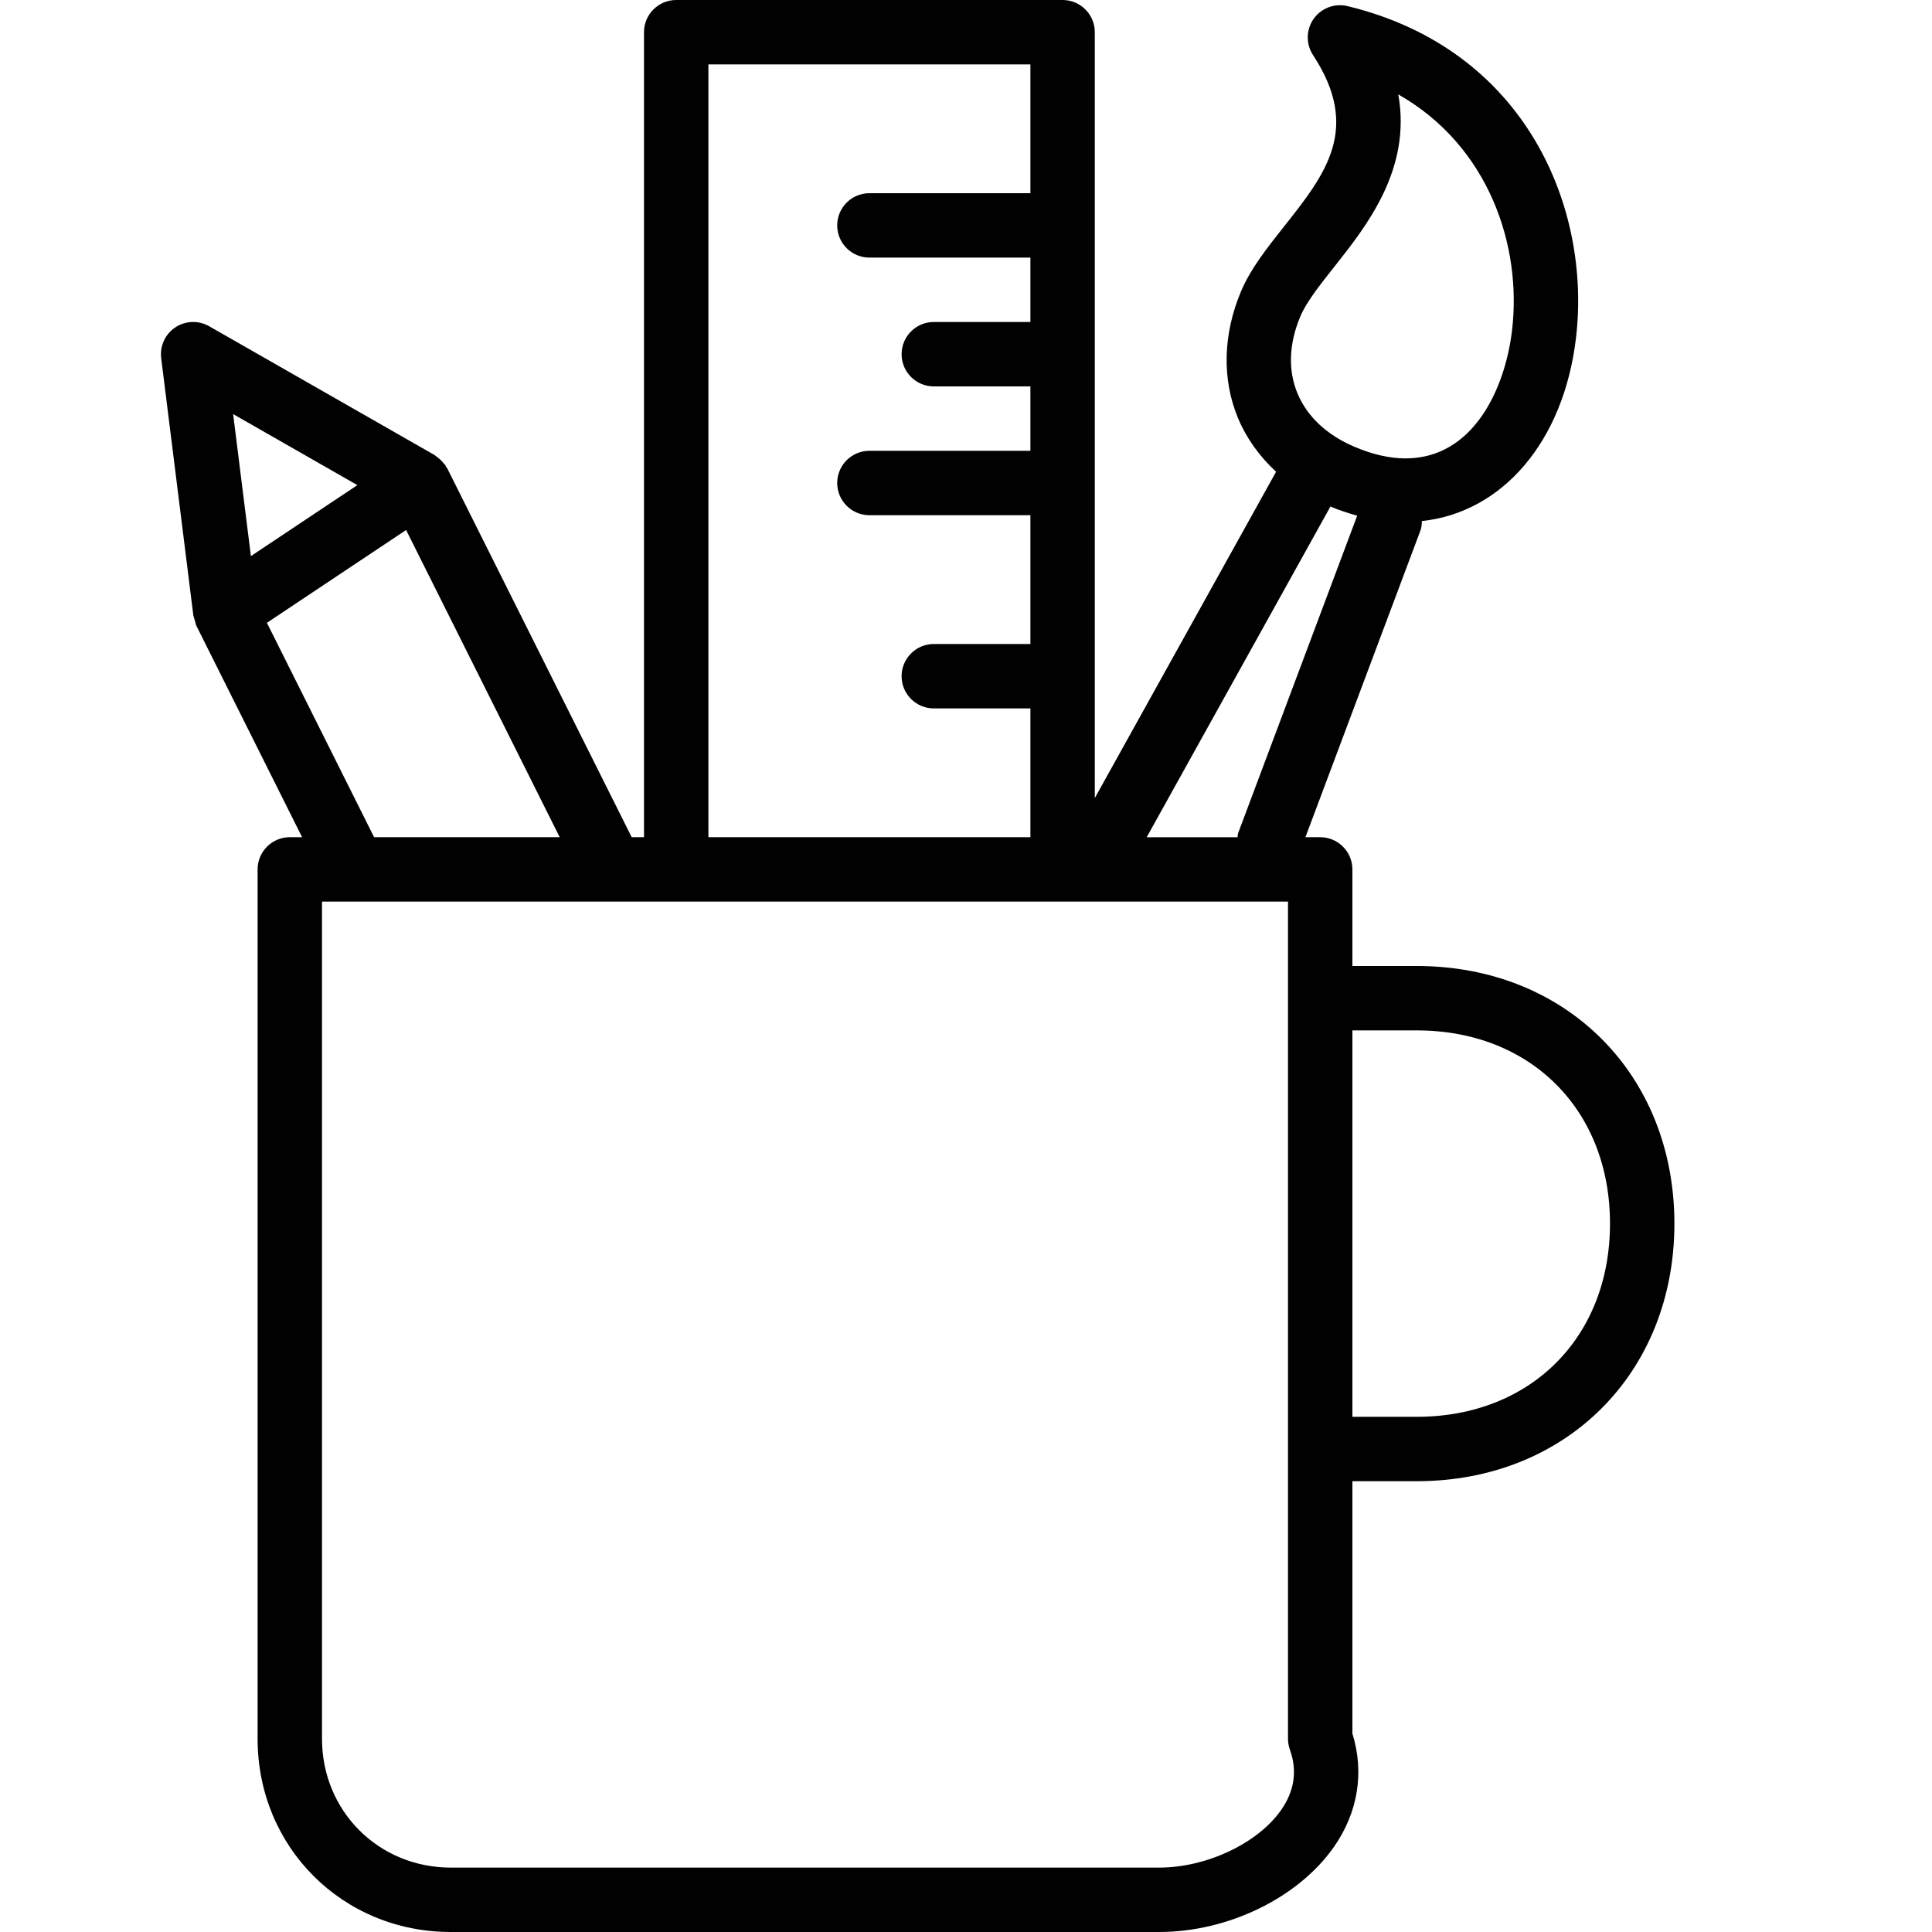 <?xml version="1.0" encoding="utf-8"?>
<!-- Generator: Adobe Illustrator 17.0.0, SVG Export Plug-In . SVG Version: 6.00 Build 0)  -->
<!DOCTYPE svg PUBLIC "-//W3C//DTD SVG 1.1//EN" "http://www.w3.org/Graphics/SVG/1.1/DTD/svg11.dtd">
<svg version="1.1" id="Layer_1" xmlns="http://www.w3.org/2000/svg" xmlns:xlink="http://www.w3.org/1999/xlink" x="0px" y="0px"
	 width="60px" height="60px" viewBox="0 0 60 60" enable-background="new 0 0 60 60" xml:space="preserve">
<g>
	<path fill="#010101" d="M6.018,19.157c0.006,0.04,0.024,0.078,0.035,0.117c0.017,0.058,0.025,0.119,0.052,0.173L9.382,26H9
		c-0.552,0-1,0.448-1,1v27c0,3.364,2.636,6,6,6h22c2.134,0,4.311-1.057,5.418-2.631c0.755-1.073,0.959-2.321,0.582-3.532V46h2
		c4.636,0,8-3.364,8-8c0-4.636-3.364-8-8-8h-2v-3c0-0.552-0.448-1-1-1h-0.459l3.57-9.519c0.037-0.099,0.043-0.2,0.048-0.299
		c2.503-0.269,4.401-2.468,4.784-5.68c0.48-4.024-1.535-8.967-7.094-10.312c-0.399-0.096-0.817,0.061-1.053,0.396
		C40.56,0.92,40.553,1.366,40.777,1.71c1.504,2.291,0.386,3.701-0.907,5.333c-0.531,0.671-1.033,1.304-1.329,2.006
		c-0.564,1.337-0.596,2.74-0.088,3.949c0.261,0.622,0.666,1.179,1.177,1.653L34,24.784V1c0-0.552-0.448-1-1-1H21
		c-0.552,0-1,0.448-1,1v25h-0.382l-5.724-11.447c-0.012-0.023-0.031-0.041-0.045-0.064c-0.008-0.014-0.009-0.03-0.018-0.044
		c-0.011-0.017-0.03-0.026-0.042-0.042c-0.055-0.073-0.119-0.137-0.193-0.192c-0.025-0.019-0.047-0.041-0.073-0.058
		c-0.01-0.006-0.017-0.016-0.028-0.022l-7-4c-0.328-0.187-0.735-0.174-1.051,0.036c-0.315,0.21-0.484,0.58-0.438,0.956l1,8
		C6.009,19.135,6.016,19.146,6.018,19.157z M39.782,56.218C39.056,57.251,37.465,58,36,58H14c-2.243,0-4-1.757-4-4V28h1h8h0.02H21
		h12h7v26c0,0.115,0.02,0.23,0.059,0.338C40.294,54.991,40.201,55.624,39.782,56.218z M44,32c3.533,0,6,2.467,6,6
		c0,3.533-2.467,6-6,6h-2V32H44z M35.612,26l5.706-10.269c0.279,0.117,0.556,0.207,0.831,0.284l-3.695,9.852
		c-0.017,0.044-0.012,0.089-0.022,0.134H35.612z M40.384,9.825c0.19-0.45,0.61-0.98,1.054-1.54c1.005-1.269,2.403-3.033,1.987-5.353
		c2.822,1.604,3.845,4.714,3.532,7.333c-0.219,1.832-1.215,3.971-3.305,3.971h-0.001c-0.487,0-1.015-0.119-1.569-0.353
		c-0.865-0.364-1.482-0.938-1.785-1.659C39.996,11.504,40.026,10.675,40.384,9.825z M22,2h10v4h-5c-0.552,0-1,0.448-1,1
		c0,0.552,0.448,1,1,1h5v2h-3c-0.552,0-1,0.448-1,1c0,0.552,0.448,1,1,1h3v2h-5c-0.552,0-1,0.448-1,1c0,0.552,0.448,1,1,1h5v4h-3
		c-0.552,0-1,0.448-1,1c0,0.552,0.448,1,1,1h3v4H22V2z M11.618,26l-3.329-6.658l4.323-2.882l4.77,9.54H11.618z M11.099,15.066
		L7.792,17.27L7.24,12.86L11.099,15.066z"/>
</g>
</svg>
